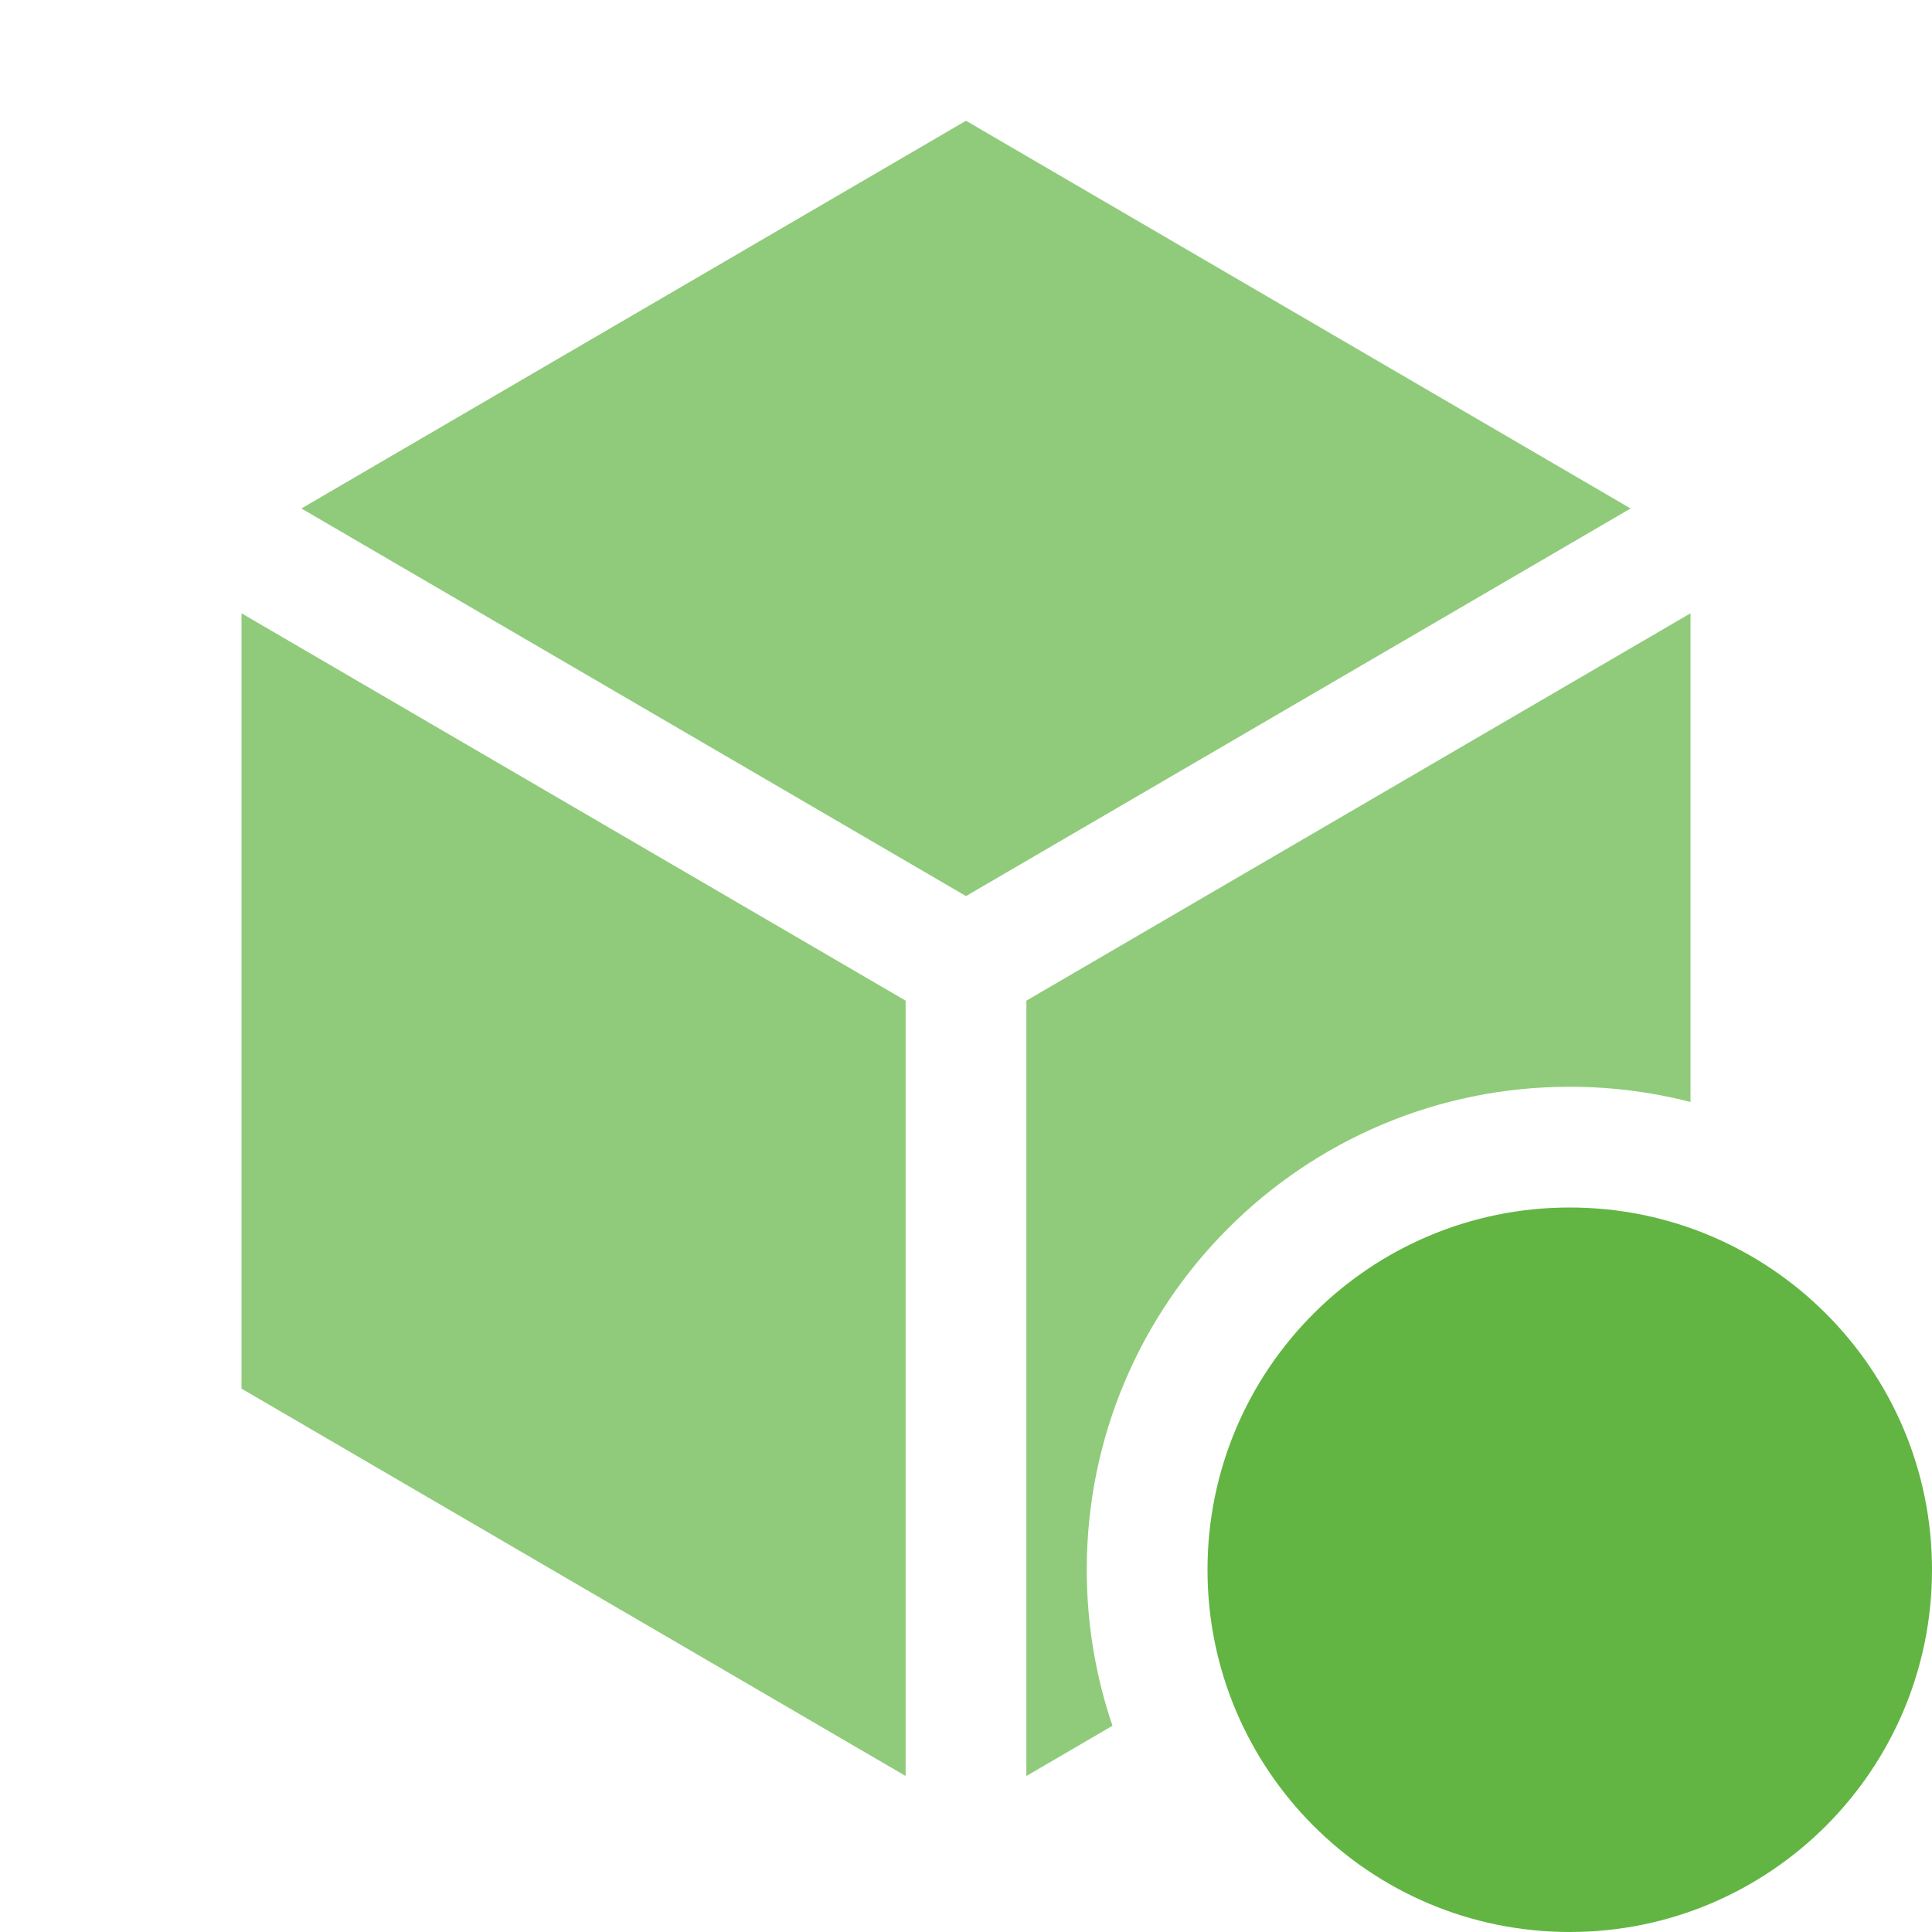 <svg xmlns="http://www.w3.org/2000/svg" width="16" height="16" fill="none" viewBox="0 0 16 16"><path fill="#62B543" fill-rule="evenodd" d="M14 4.5V4.5L14 4.5L14 4.5ZM8.5 8.287L14 5.079V9.126C13.68 9.044 13.345 9 13 9C10.791 9 9 10.791 9 13C9 13.452 9.075 13.887 9.213 14.292L8.5 14.708V8.287ZM7.5 8.287V14.708L2 11.5V5.079L7.5 8.287ZM8 7.421L13.504 4.211L8 1L2.496 4.211L8 7.421Z" clip-rule="evenodd" opacity=".7"/><path fill="#62B543" d="M16 13C16 14.657 14.657 16 13 16C11.343 16 10 14.657 10 13C10 11.343 11.343 10 13 10C14.657 10 16 11.343 16 13Z"/></svg>